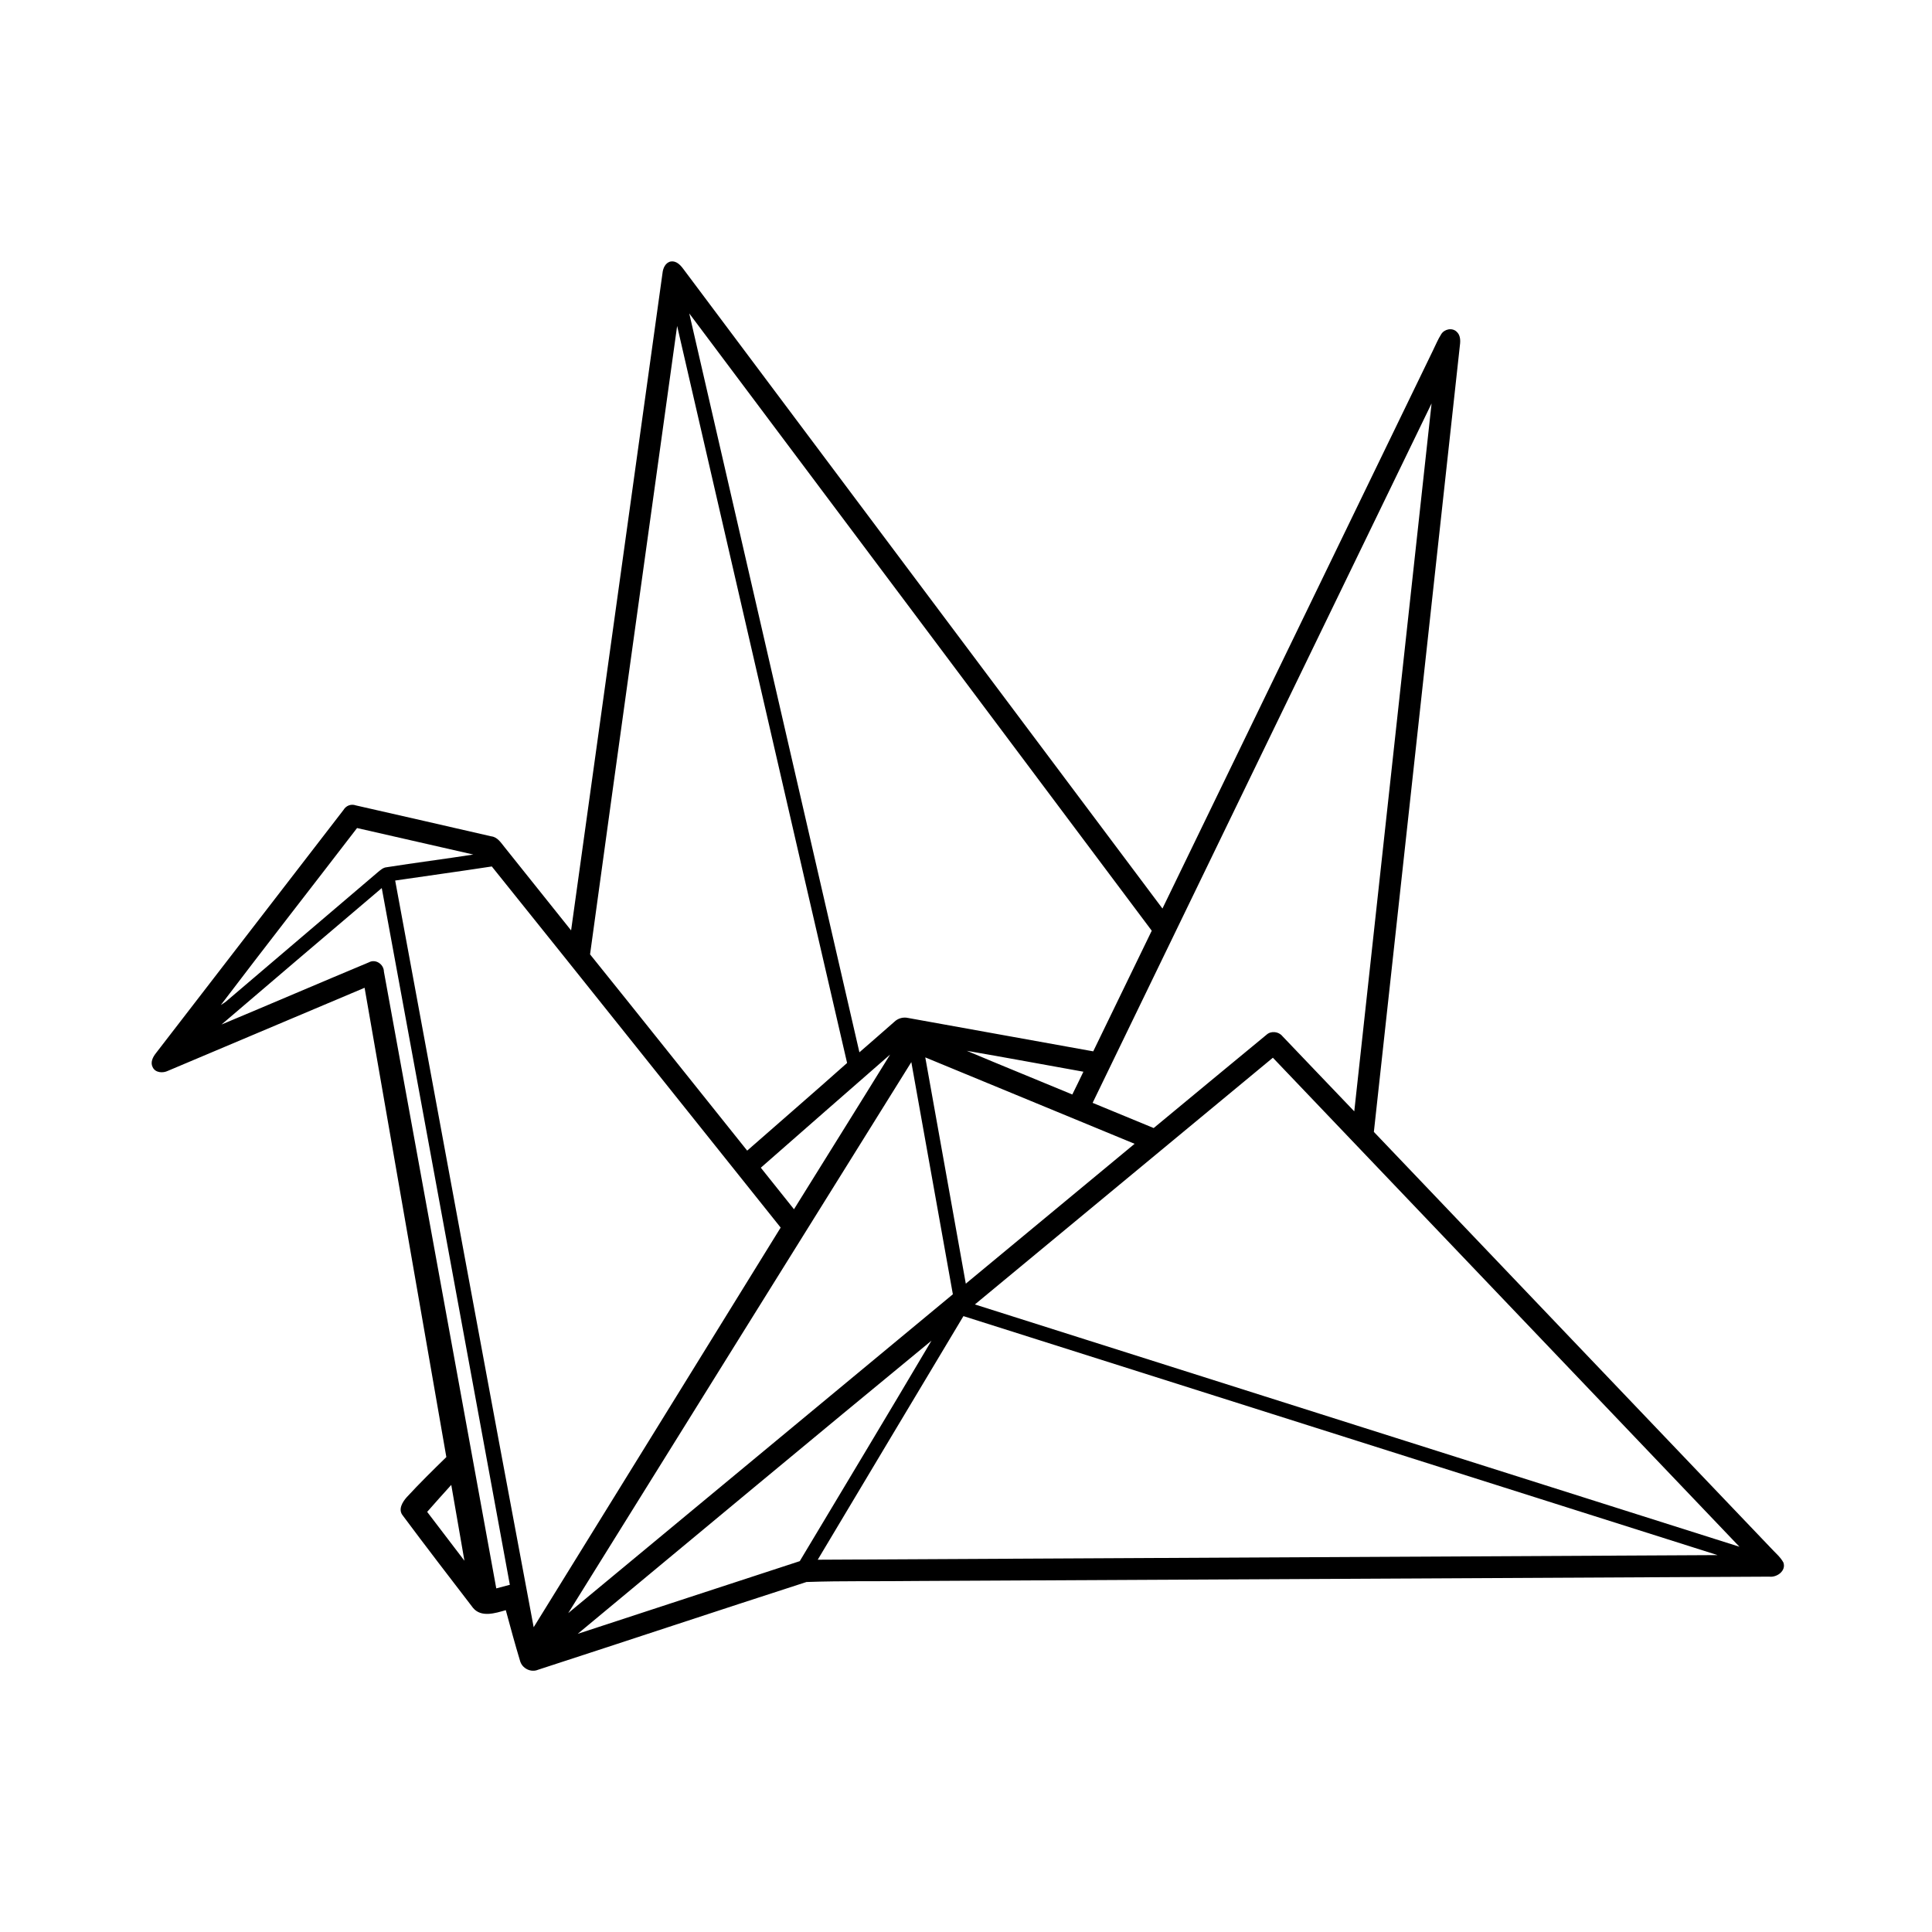 <svg width="700pt" height="700pt" viewBox="0 0 700 700" xmlns="http://www.w3.org/2000/svg"><path d="M240.04 98.93c.18-1.77 1.06-3.81 3.01-4.19 1.96-.31 3.45 1.25 4.51 2.68 57.87 77.26 115.72 154.53 173.62 231.76 32.69-67.38 65.33-134.79 98-202.18.97-1.96 1.79-4 2.97-5.86 1.1-1.89 3.96-2.54 5.61-.96 1.37 1.21 1.43 3.16 1.2 4.84-10.39 95.03-20.78 190.06-31.18 285.09 47.86 50.21 95.77 100.37 143.65 150.56 1.59 1.78 3.55 3.31 4.72 5.43 1.11 3.04-2.35 5.51-5.12 5.15-102.99.54-205.99 1.04-308.98 1.57-13.28.18-26.59-.1-39.85.37-32.45 10.48-64.81 21.25-97.24 31.79-2.64 1.13-5.82-.51-6.54-3.24-1.84-6.08-3.5-12.22-5.16-18.35-3.78 1.09-8.92 2.77-11.89-.85-8.53-11.11-17.08-22.22-25.44-33.45-1.79-2.18-.1-4.91 1.46-6.65 4.61-5 9.46-9.77 14.33-14.52-9.87-56.68-19.73-113.36-29.62-170.03l-71.23 30.08c-1.83.91-4.58.76-5.55-1.3-.92-1.75.05-3.68 1.16-5.07 22.66-29.38 45.32-58.76 67.98-88.15.92-1.56 2.74-2.27 4.48-1.64 16.34 3.7 32.67 7.45 49.01 11.2 2.36.26 3.61 2.42 4.98 4.08 7.98 10.02 15.99 20.01 23.99 30.01 11.08-79.38 22.05-158.78 33.12-238.17m9.69 14.62c20.52 89.25 41.11 178.48 61.65 267.72 4.27-3.66 8.45-7.41 12.7-11.09 1.29-1.24 3.17-1.76 4.92-1.36 22.37 4.03 44.74 8.06 67.1 12.1 7.09-14.56 14.14-29.14 21.2-43.71-55.85-74.56-111.68-149.13-167.57-223.66m-4.39 4.54c-10.5 75.9-21.17 151.78-31.55 227.69 19.05 23.64 37.93 47.42 56.93 71.11 12.06-10.59 24.21-21.08 36.2-31.76-20.62-88.99-41.01-178.03-61.58-267.04m150.54 281.49c7.37 3.05 14.74 6.09 22.12 9.13 13.64-11.26 27.23-22.59 40.9-33.82 1.6-1.47 4.34-1.18 5.71.49 8.71 9.07 17.34 18.22 26.07 27.28 9.32-85.5 18.7-171 28.01-256.5-40.95 84.47-81.91 168.93-122.81 253.42m-266.51-99.57c-16.42 21.39-33.04 42.64-49.35 64.12.65-.39 1.27-.81 1.86-1.26 18.35-15.68 36.77-31.26 55.11-46.94.91-.73 1.83-1.6 3.05-1.71 10.46-1.65 20.98-2.98 31.44-4.61l-42.11-9.6m13.81 19.02c16.68 90.19 33.22 180.4 50.18 270.54 29.86-48.25 59.66-96.54 89.49-144.8-34.9-43.61-69.68-87.31-104.66-130.84-11.66 1.79-23.34 3.38-35.01 5.1m-62.92 52.17c17.83-7.46 35.59-15.09 53.42-22.54 2.43-1.32 5.38.7 5.42 3.37 13.59 74.49 27.11 148.99 40.71 223.47 1.63-.45 3.27-.88 4.92-1.3-15.47-84.15-30.92-168.3-46.41-252.44-19.37 16.45-38.75 32.91-58.06 49.44m270.02 9.52c12.71 5.36 25.51 10.53 38.24 15.83 1.37-2.74 2.7-5.49 4.02-8.25-14.09-2.52-28.15-5.15-42.26-7.58m-74.62 42.36c3.99 5.03 8 10.04 12.02 15.05 11.6-18.69 23.28-37.33 34.83-56.05-15.63 13.65-31.26 27.31-46.85 41m59.59-39.97c4.9 27.33 9.77 54.65 14.68 81.98 20.39-16.88 40.79-33.76 61.16-50.67-25.29-10.42-50.55-20.9-75.84-31.31m17.97 89.51c92.34 29.26 184.66 58.56 277.01 87.79-56.33-59.08-112.69-118.12-169.04-177.18-36 29.79-71.99 59.59-107.97 89.39m-147.35 111.85l139.37-115.53c-5.02-28.04-10.01-56.09-15.05-84.12-41.46 66.53-82.92 133.07-124.32 199.65m90.41-19.36c108.68-.53 217.35-1.11 326.03-1.67-91.08-28.88-182.16-57.75-273.24-86.59-17.61 29.41-35.22 58.82-52.79 88.26m41.21-79.36c-42.85 35.25-85.49 70.78-128.18 106.22 26.82-8.76 53.63-17.6 80.46-26.34 15.93-26.61 31.94-53.18 47.72-79.88m-182.72 62.03c4.49 5.91 8.98 11.81 13.5 17.7-1.57-9.16-3.18-18.32-4.77-27.48-2.93 3.24-5.85 6.49-8.73 9.78z"/></svg>
